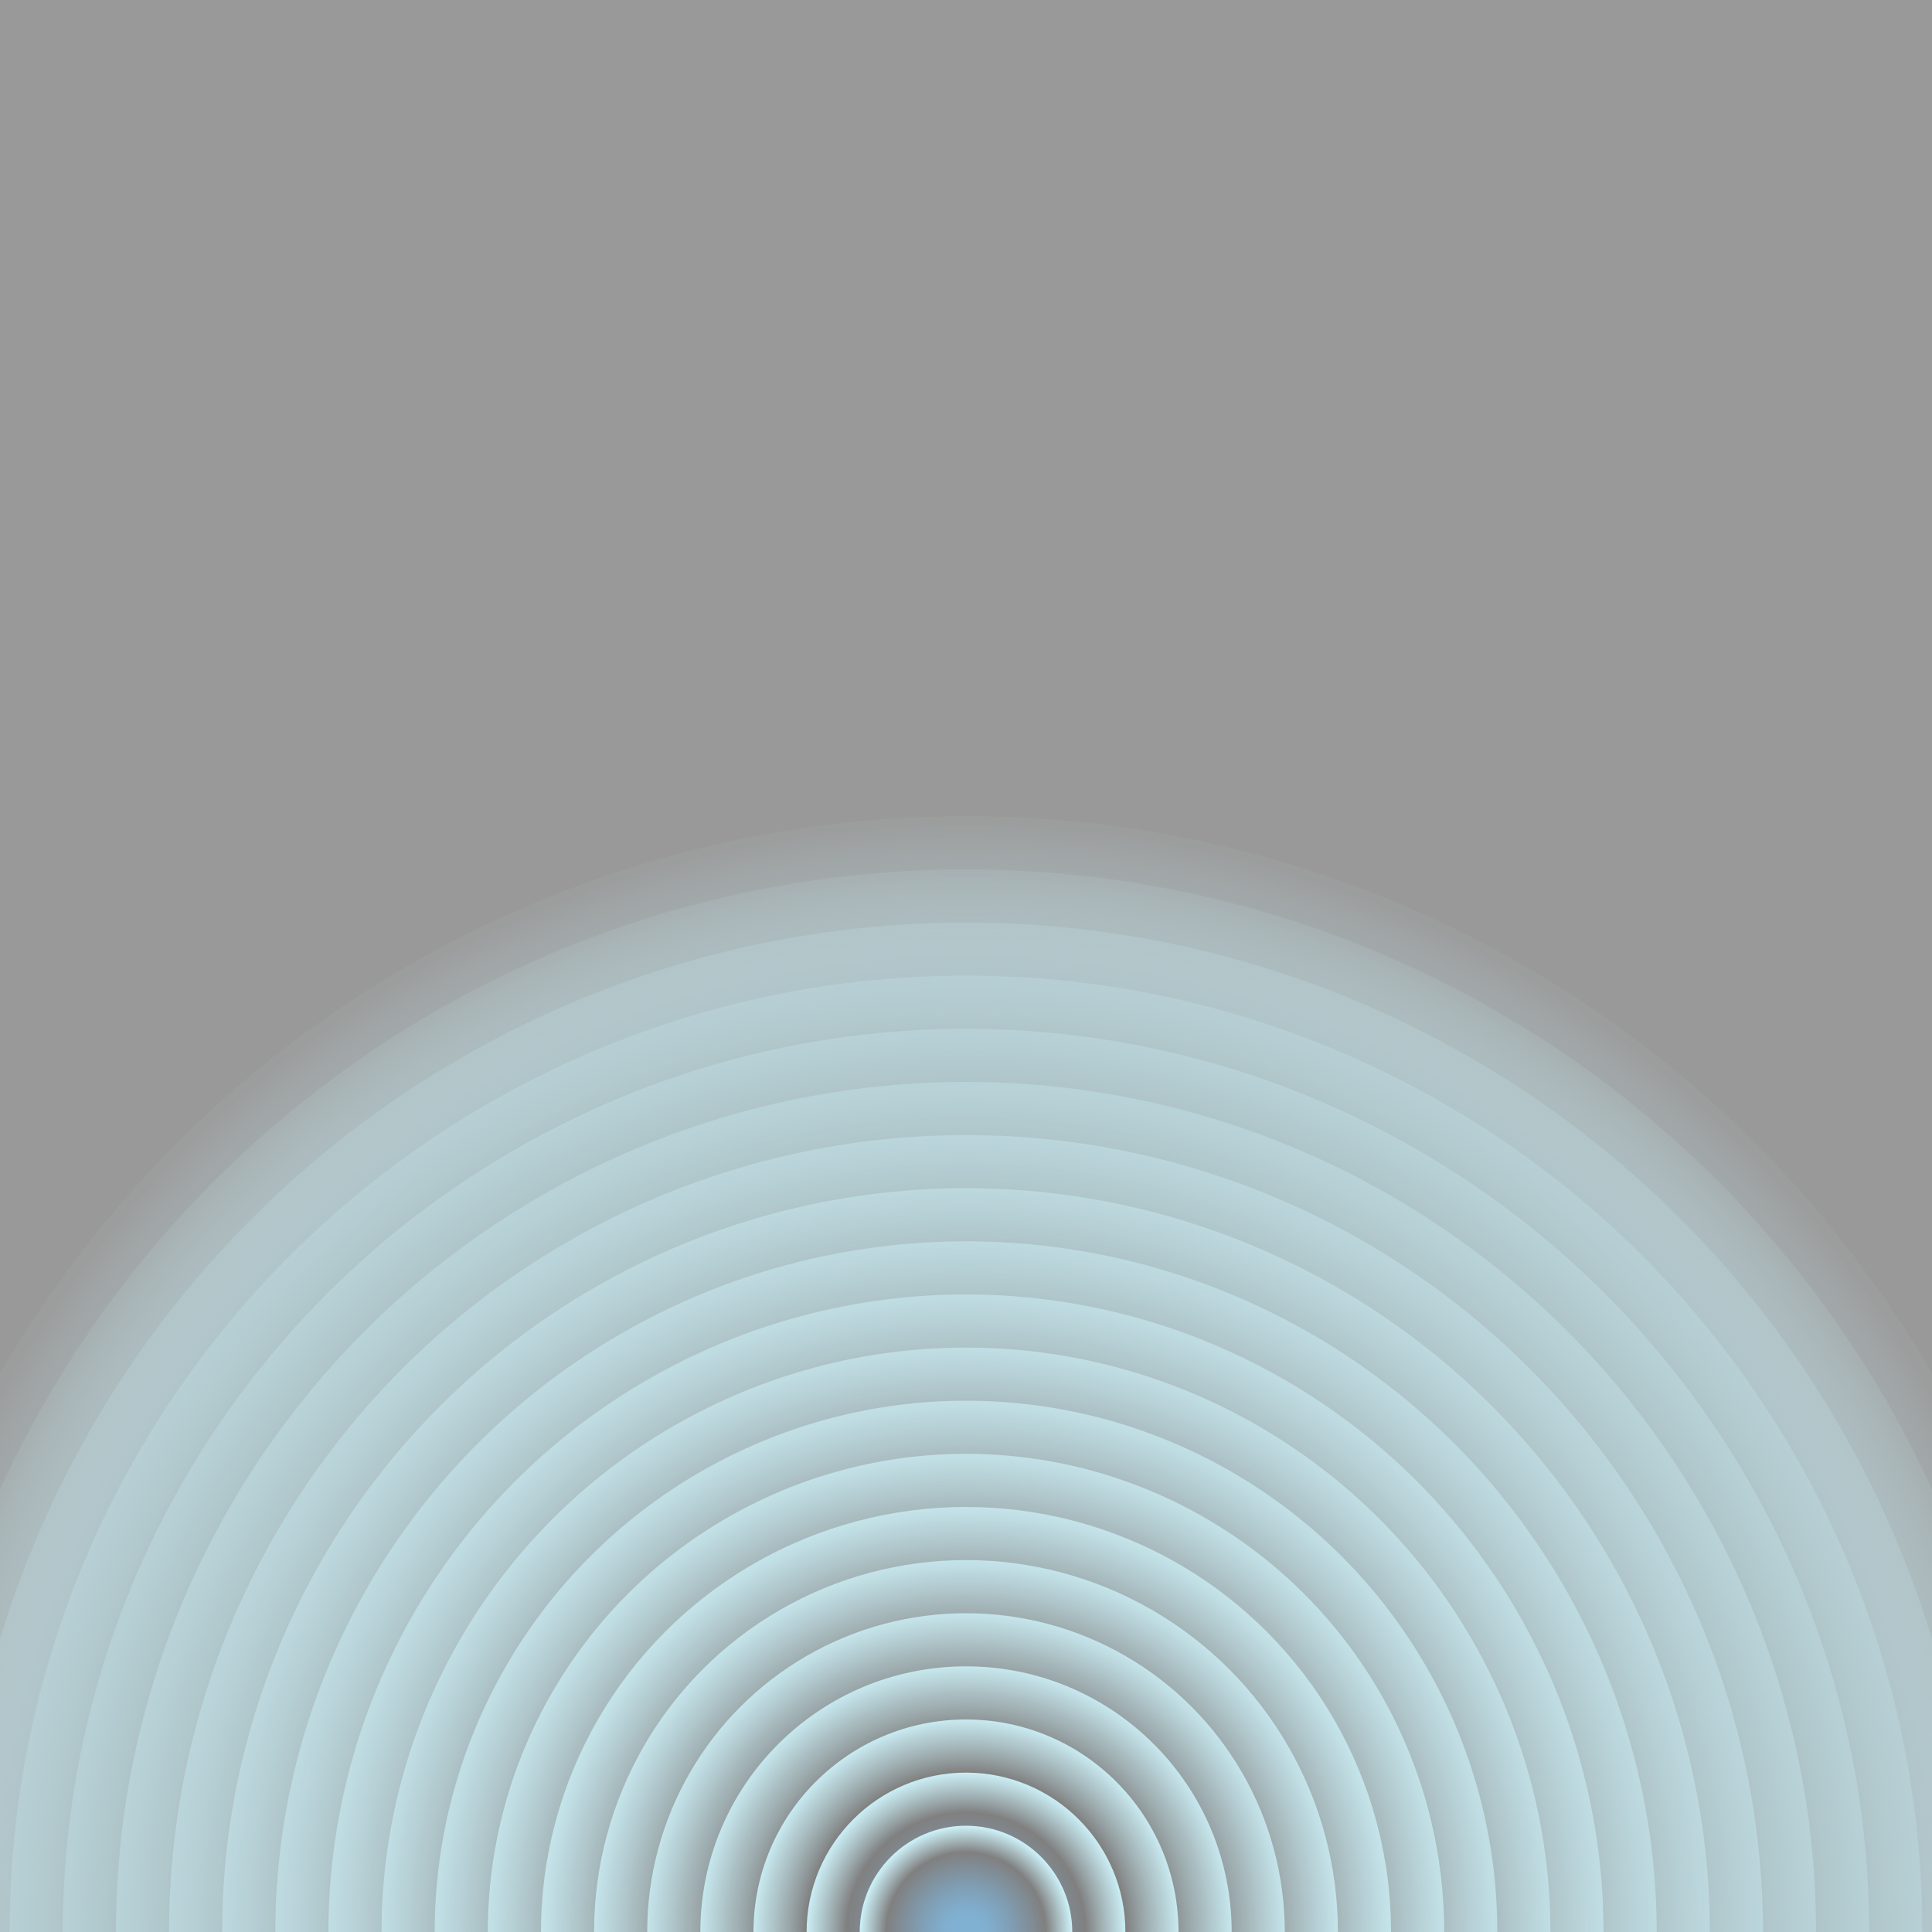 <svg xmlns="http://www.w3.org/2000/svg" version="1.1" xmlns:xlink="http://www.w3.org/1999/xlink" xmlns:svgjs="http://svgjs.dev/svgjs" viewBox="0 0 800 800">
  <rect x="0" y="0" width="800" height="800" fill="#333333" stroke="none"/>
  <defs>
    <radialGradient id="cccircular-grad" r="50%" cx="50%" cy="50%">
      <stop offset="15%" stop-color="#0061a5" stop-opacity="0.5"></stop>
      <stop offset="75%" stop-color="hsl(205, 69%, 50%)" stop-opacity="1"></stop>
      <stop offset="100%" stop-color="#a3f0ff" stop-opacity="1"></stop>
    </radialGradient>
  </defs>
  <g fill="url(#cccircular-grad)">
    <circle r="462" cx="400" cy="800" opacity="0.05"></circle>
    <circle r="440" cx="400" cy="800" opacity="0.10"></circle>
    <circle r="418" cx="400" cy="800" opacity="0.15"></circle>
    <circle r="396" cx="400" cy="800" opacity="0.19"></circle>
    <circle r="374" cx="400" cy="800" opacity="0.24"></circle>
    <circle r="352" cx="400" cy="800" opacity="0.29"></circle>
    <circle r="330" cx="400" cy="800" opacity="0.33"></circle>
    <circle r="308" cx="400" cy="800" opacity="0.38"></circle>
    <circle r="286" cx="400" cy="800" opacity="0.43"></circle>
    <circle r="264" cx="400" cy="800" opacity="0.48"></circle>
    <circle r="242" cx="400" cy="800" opacity="0.53"></circle>
    <circle r="220" cx="400" cy="800" opacity="0.57"></circle>
    <circle r="198" cx="400" cy="800" opacity="0.62"></circle>
    <circle r="176" cx="400" cy="800" opacity="0.67"></circle>
    <circle r="154" cx="400" cy="800" opacity="0.71"></circle>
    <circle r="132" cx="400" cy="800" opacity="0.76"></circle>
    <circle r="110" cx="400" cy="800" opacity="0.81"></circle>
    <circle r="88" cx="400" cy="800" opacity="0.86"></circle>
    <circle r="66" cx="400" cy="800" opacity="0.91"></circle>
    <circle r="44" cx="400" cy="800" opacity="0.95"></circle>
  </g>
  <rect width="800" height="800" fill="rgba(255,255,255,0.5)"></rect>
</svg>